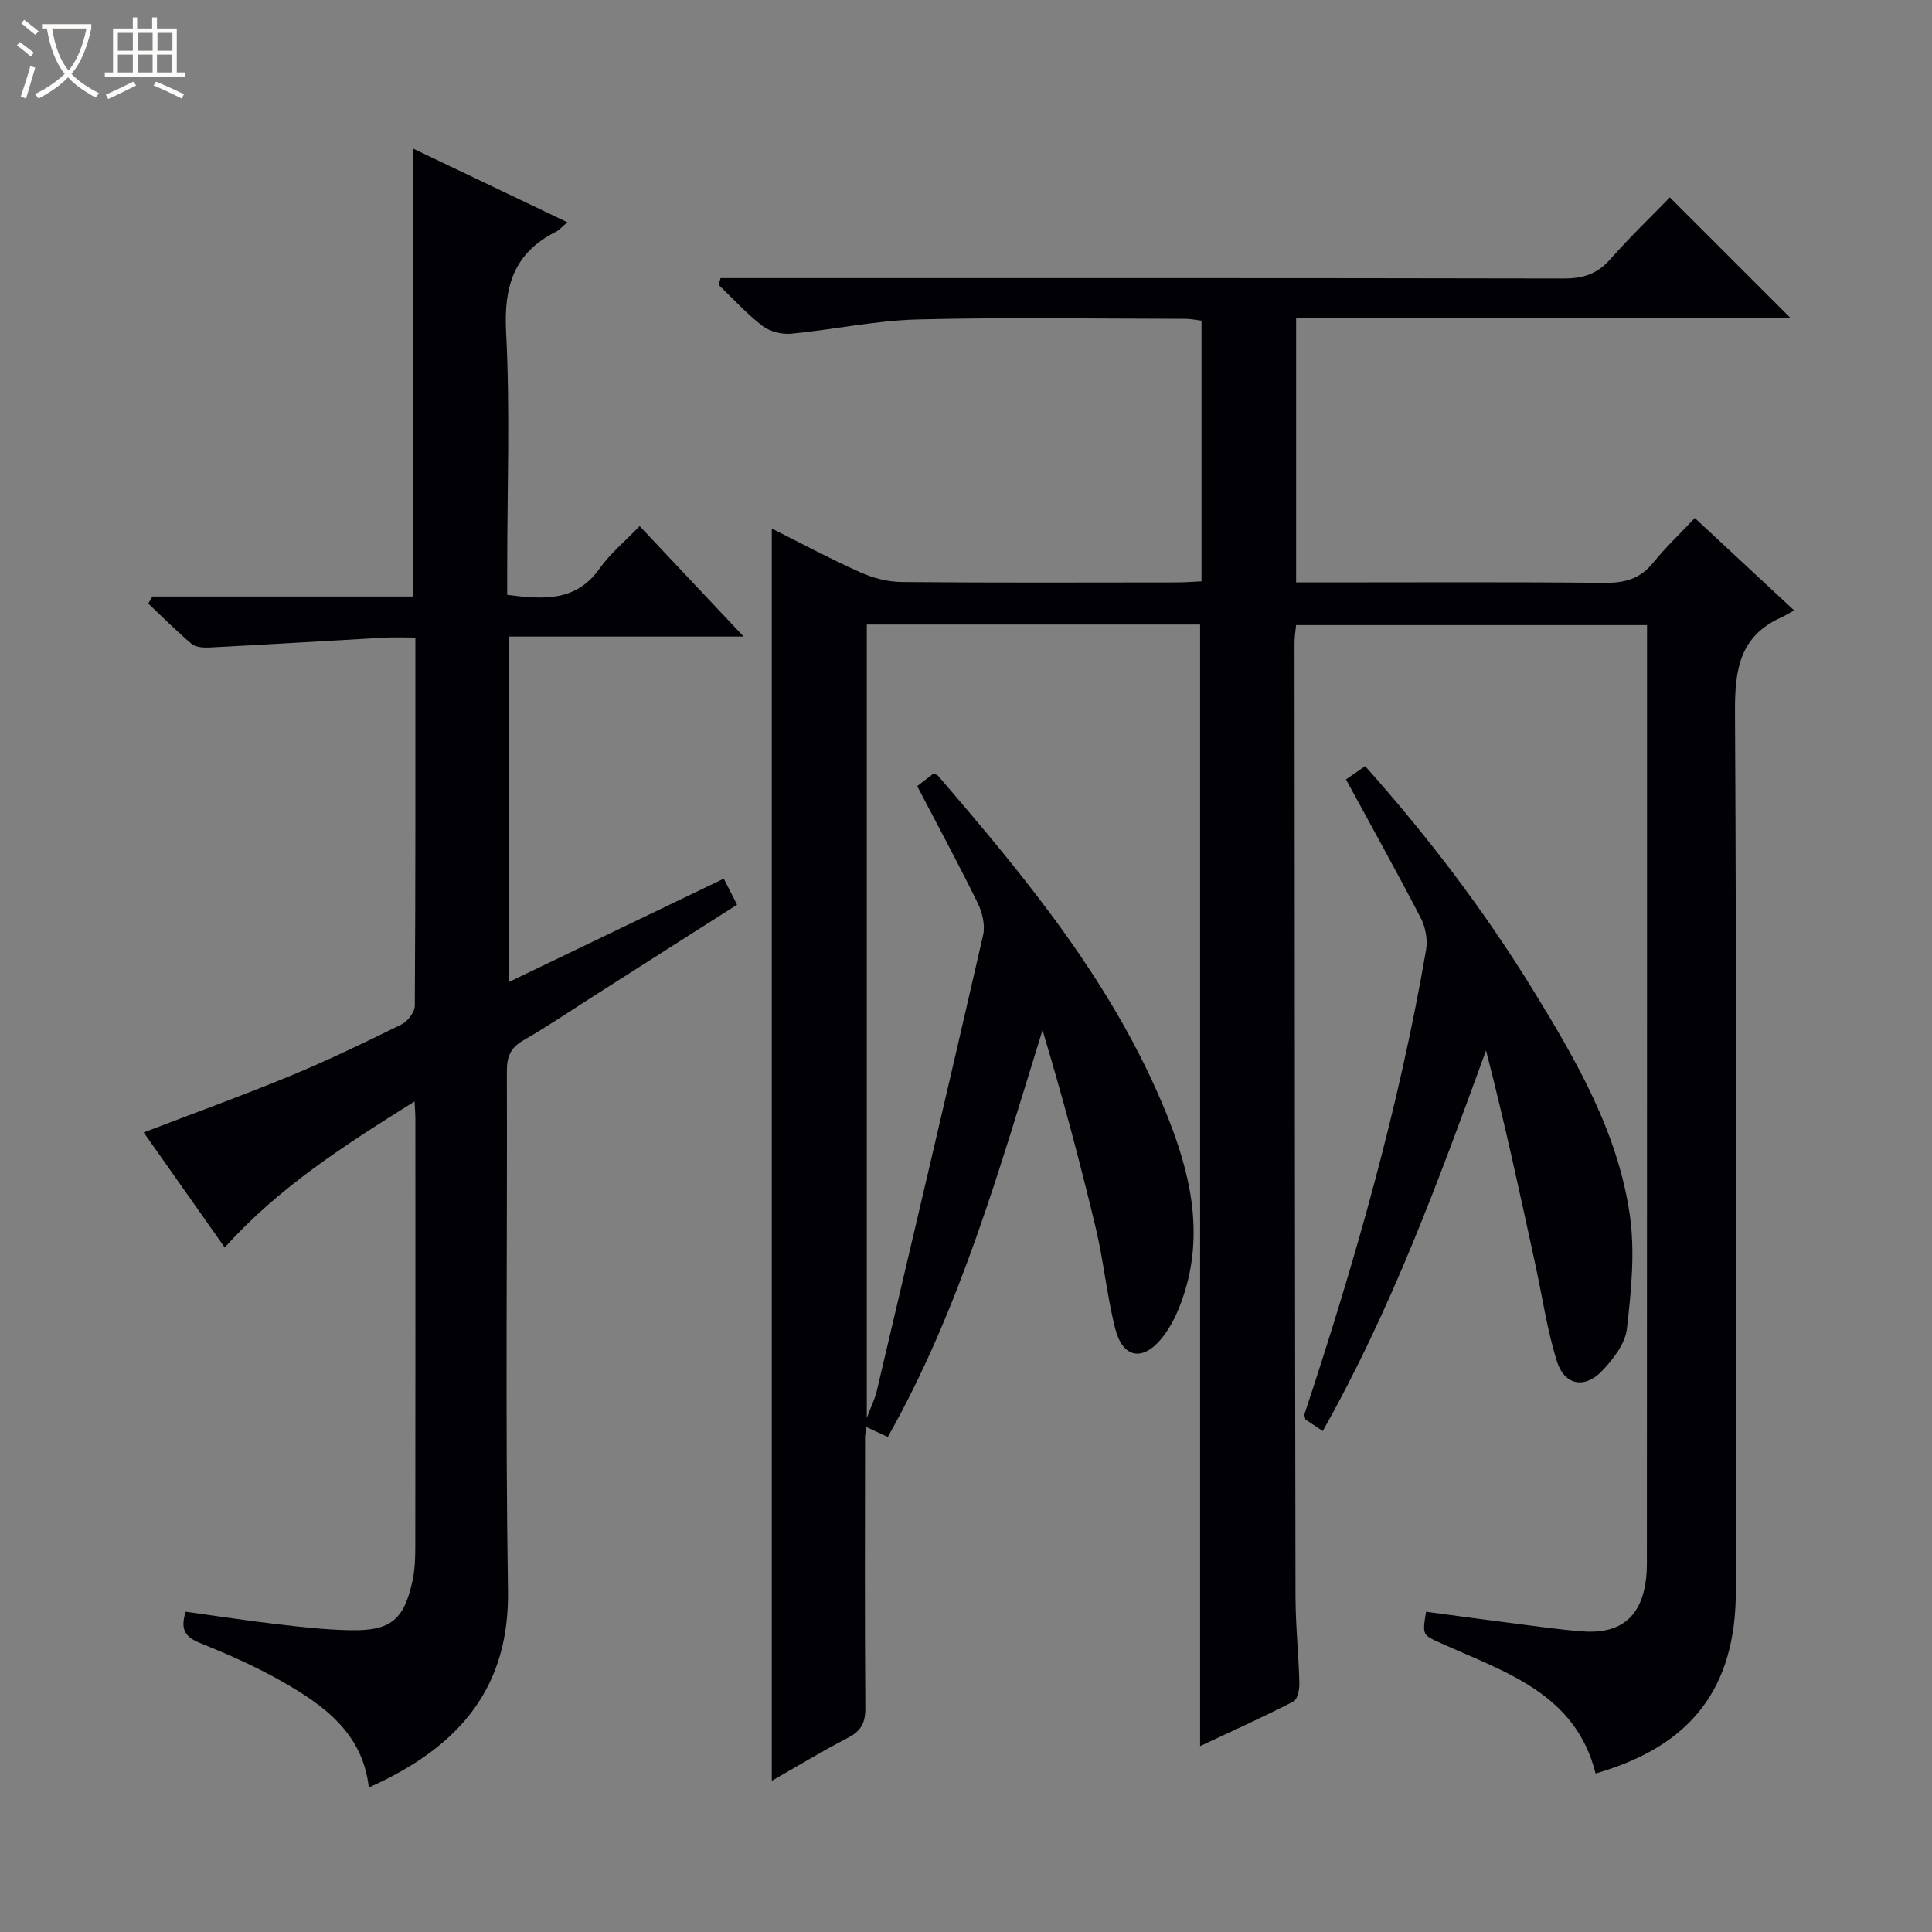 <svg enable-background="new 0 0 400 400" viewBox="0 0 400 400" xmlns="http://www.w3.org/2000/svg"><rect x="0" y="0" width="400" height="400" fill="#808080" stroke="none"/><path d="m6.4 11.7c-1-.8-1.9-1.6-2.9-2.3l.6-.7c.9.7 1.9 1.4 2.9 2.2zm-2.1 8.3c.7-2.1 1.4-4.2 2-6.4.2.1.6.3 1 .4-.7 2.3-1.3 4.4-1.9 6.4zm3-12.8c-1.1-.9-2.1-1.7-2.9-2.4l.6-.7c1 .8 2 1.5 3 2.4zm1.4-1.3v-.9h10.2v.9c-.9 4.2-2.3 7.3-4.1 9.4 1.3 1.4 3.2 2.7 5.7 4-.2.2-.4.5-.7.9-2.5-1.4-4.4-2.7-5.7-4.2-1.4 1.5-3.5 3-6.1 4.4 0 0 0 0-.1-.1-.3-.4-.5-.7-.7-.8 2.7-1.3 4.7-2.8 6.2-4.2-1.8-2.2-3-5.3-3.7-9.4zm9.2 0h-7.1c.6 3.8 1.7 6.7 3.4 8.7 1.7-2.1 2.9-4.8 3.7-8.7z" fill="#fcfbfa"/><path d="m31.6 3.6h.9v2.3h4.1v9.1h1.7v.9h-16.6v-.9h1.7v-9.1h4.1v-2.3h.9v2.3h3.1v-2.3zm-4 13.3.6.8c-1.9.9-3.8 1.9-5.8 2.8-.2-.3-.3-.6-.5-.9 2-.9 3.9-1.8 5.7-2.7zm-3.2-10.1v3.7h3.1v-3.7zm0 4.5v3.7h3.1v-3.7zm4.1-4.5v3.7h3.1v-3.7zm0 4.5v3.7h3.1v-3.7zm9.1 9.1c-2.1-1.1-4.1-2-5.8-2.7l.5-.8c2.2.9 4.1 1.8 5.8 2.6zm-1.9-13.6h-3.1v3.7h3.1zm-3.2 4.5v3.7h3.1v-3.7z" fill="#fcfbfa"/><g fill="#010105"><path d="m159.79 368.7c0-86.6 0-172.65 0-259.27 5.94 2.97 12.03 6.24 18.32 9.06 2.63 1.18 5.68 1.98 8.55 2.01 19 .17 37.99.1 56.99.08 1.63 0 3.26-.13 5.11-.22 0-18.12 0-35.89 0-53.97-1.1-.13-2.2-.37-3.3-.38-18.5-.02-37-.34-55.49.13-8.75.23-17.45 2.12-26.2 2.95-1.93.18-4.39-.44-5.91-1.61-3.26-2.51-6.07-5.61-9.06-8.47.13-.48.26-.95.38-1.43h5.55c56.33 0 112.65-.04 168.98.08 3.97.01 6.94-.89 9.62-3.92 4.07-4.61 8.52-8.89 12.39-12.87 8.59 8.59 16.86 16.85 24.97 24.96-33.52 0-67.75 0-102.34 0v54.75h5.33c19.5 0 39-.11 58.49.09 4.14.04 7.35-.78 10.04-4.1 2.6-3.21 5.63-6.08 8.68-9.32 6.97 6.49 13.37 12.44 20.56 19.12-1.2.67-1.9 1.13-2.66 1.46-8.63 3.87-9.63 10.85-9.58 19.53.34 60.66.18 121.32.18 181.97 0 20.1-9.14 32.13-29.04 37.85-4.13-16.58-18.71-20.96-31.92-26.93-3.92-1.77-3.98-1.62-3.18-6.55 6.18.82 12.37 1.67 18.58 2.46 4.61.59 9.23 1.26 13.86 1.6 7.92.58 12.22-3.08 13.12-10.97.21-1.81.16-3.66.16-5.49.03-62.83.03-125.66.03-188.48 0-1 0-1.99 0-3.4-24.2 0-48.25 0-72.66 0-.1 1.09-.32 2.36-.32 3.62.04 65.82.08 131.65.2 197.47.01 5.98.65 11.96.8 17.94.03 1.31-.36 3.39-1.22 3.83-6.29 3.23-12.75 6.14-19.33 9.23 0-77.78 0-154.84 0-232.21-22.77 0-45.69 0-69.01 0v164.28c.93-2.47 1.69-3.98 2.07-5.59 7.4-31.46 14.81-62.91 22.02-94.42.46-2.03-.18-4.66-1.13-6.61-3.95-8.05-8.22-15.94-12.52-24.2 1.09-.84 2.22-1.71 3.32-2.56.39.15.78.18.96.38 18.48 21.47 36.49 43.28 47.29 69.93 4.96 12.24 7.89 24.76 3.53 37.84-1.03 3.09-2.46 6.27-4.5 8.76-3.96 4.85-8.06 4.03-9.6-2.01-1.75-6.88-2.4-14.04-4.06-20.96-3.27-13.67-6.9-27.25-11-40.86-8.93 28.8-17.02 57.65-32.03 84.23-1.48-.69-2.74-1.27-4.43-2.06-.13.94-.28 1.54-.28 2.13-.01 18.66-.09 37.33.06 55.99.03 3.07-.85 4.8-3.6 6.22-5.44 2.82-10.66 6-15.77 8.91z"/><path d="m31.55 123.5h53.9c0-30.95 0-61.51 0-92.77 10.54 5.03 21.06 10.05 32.02 15.29-1.13.95-1.67 1.61-2.35 1.95-8.66 4.34-10.83 11.25-10.34 20.73.84 16.28.23 32.64.23 48.97v5.49c7.53.96 14.25 1.46 19.15-5.48 2.18-3.09 5.22-5.58 8.27-8.76 7.12 7.57 13.97 14.84 21.53 22.87-16.78 0-32.5 0-48.58 0v71.51c14.86-7.14 29.52-14.2 44.47-21.38.88 1.73 1.69 3.32 2.75 5.39-10.09 6.43-19.99 12.73-29.89 19.04-4.77 3.04-9.45 6.23-14.35 9.04-2.68 1.53-3.43 3.4-3.42 6.4.11 35.82-.33 71.65.23 107.46.31 19.57-9.35 32.16-28.81 40.83-1.26-11.28-9.36-17.07-18.13-22.04-5.33-3.02-10.98-5.52-16.67-7.81-2.99-1.2-4.38-2.63-3.11-6.54 6.3.87 12.77 1.86 19.27 2.62 4.94.58 9.92 1.12 14.89 1.21 8.26.15 11.03-2.14 12.78-10.16.49-2.25.59-4.63.59-6.94.04-29.66.03-59.31.02-88.97 0-.83-.08-1.65-.17-3.41-14.34 8.98-28.08 17.73-39.3 30.24-5.69-8.07-11.14-15.81-16.78-23.82 10.34-3.97 20.42-7.61 30.32-11.7 7.82-3.23 15.46-6.92 23.05-10.66 1.29-.64 2.76-2.56 2.76-3.9.16-25.14.12-50.29.12-76.2-2.28 0-4.36-.1-6.44.02-12.07.67-24.14 1.41-36.22 2.04-1.22.06-2.81-.04-3.66-.75-3.12-2.63-6.01-5.54-8.98-8.35.28-.49.56-.97.85-1.46z"/><path d="m273.86 296.28c-1.5-1-2.59-1.73-3.59-2.4-.09-.5-.27-.86-.18-1.13 10.44-31.51 19.54-63.38 25.17-96.14.35-2.06-.12-4.62-1.08-6.49-4.96-9.57-10.21-19-15.51-28.75 1.38-.95 2.55-1.76 3.97-2.75 13.05 14.64 24.69 29.96 34.81 46.43 8.9 14.49 17.45 29.28 19.96 46.34 1.14 7.73.32 15.88-.58 23.73-.35 3.11-2.87 6.35-5.19 8.76-3.57 3.72-7.75 2.91-9.29-2.01-2.02-6.44-3-13.22-4.43-19.85-3.21-14.85-6.42-29.69-10.25-44.54-9.79 26.87-19.53 53.48-33.81 78.8z"/></g></svg>